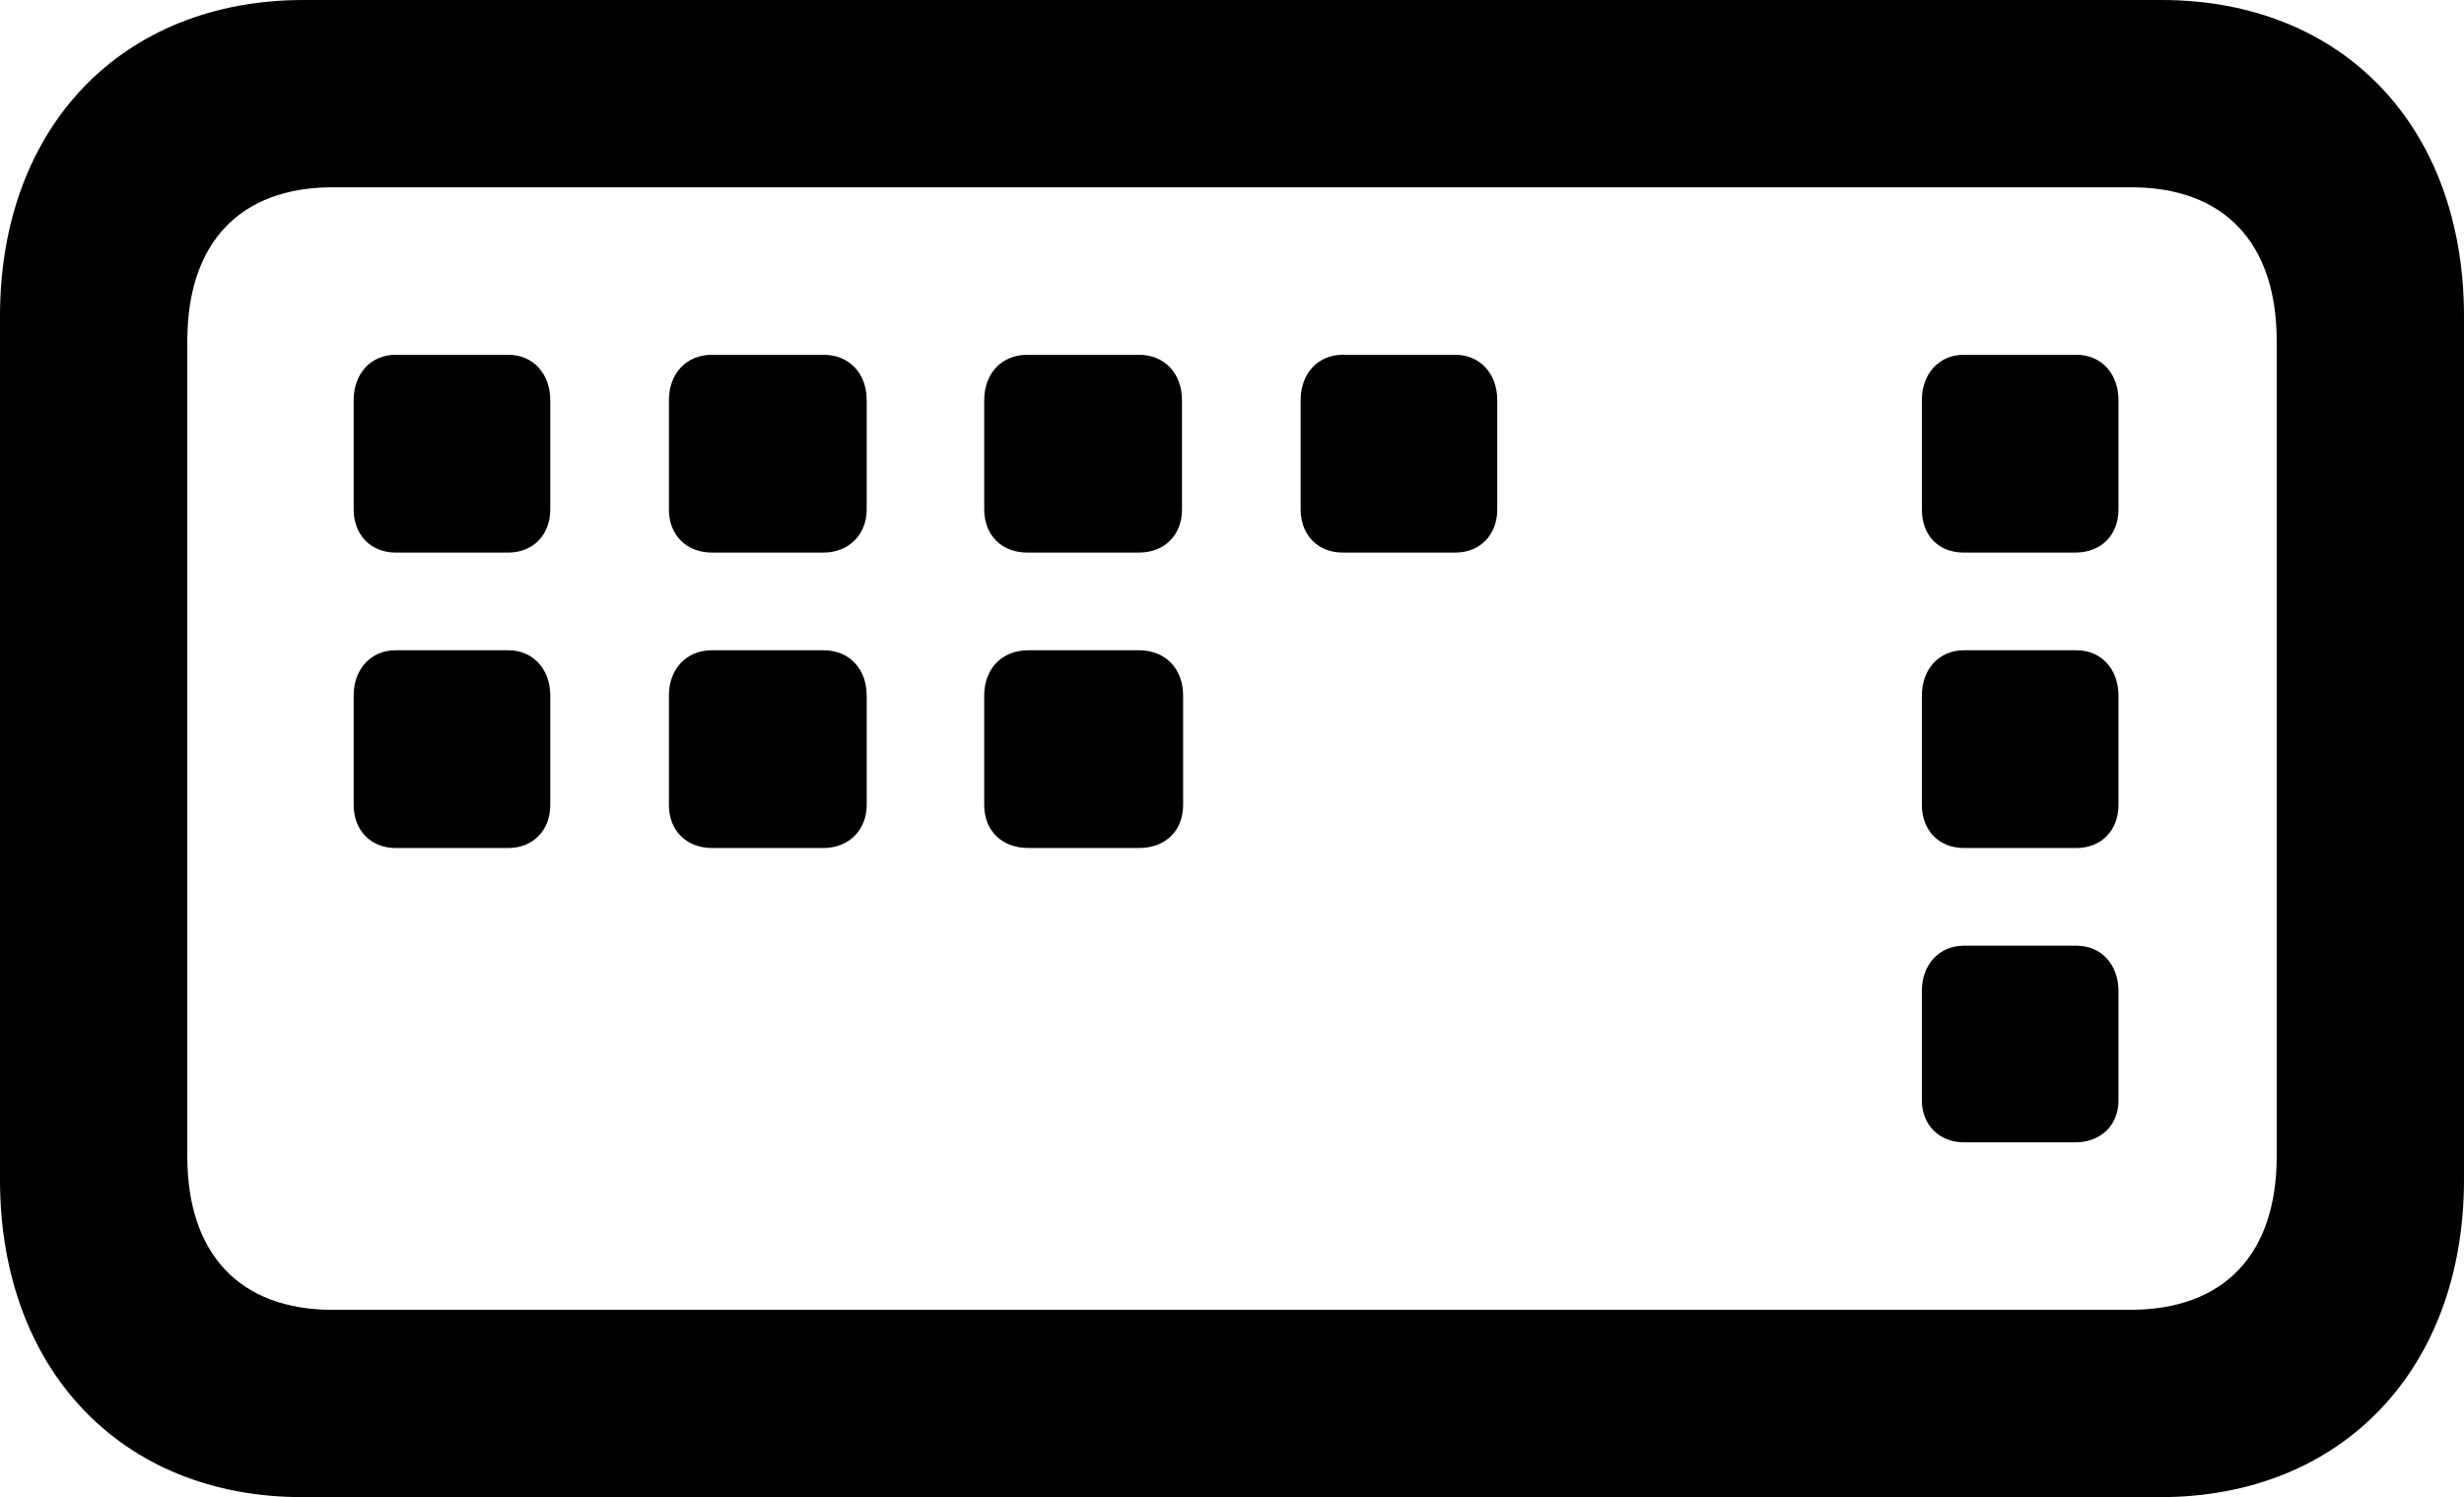 <?xml version="1.0" encoding="UTF-8" standalone="no"?>
<svg xmlns="http://www.w3.org/2000/svg"
     width="1034.18" height="628.418"
     viewBox="0 0 1034.18 628.418"
     fill="currentColor">
  <path d="M126.948 628.422H906.738C982.908 628.422 1034.178 574.702 1034.178 495.112V132.812C1034.178 53.222 983.398 0.002 907.228 0.002H127.438C51.268 0.002 -0.002 53.222 -0.002 132.812V495.112C-0.002 574.702 50.778 628.422 126.948 628.422ZM139.648 549.802C100.588 549.802 78.618 526.362 78.618 485.352V143.062C78.618 102.052 100.588 78.612 139.648 78.612H894.528C933.598 78.612 955.568 102.052 955.568 143.062V485.352C955.568 526.362 933.598 549.802 894.038 549.802ZM166.018 231.932H213.378C223.628 231.932 230.958 224.612 230.958 213.862V167.972C230.958 156.742 223.628 148.922 213.378 148.922H166.018C155.758 148.922 148.438 156.742 148.438 167.972V213.862C148.438 224.612 155.758 231.932 166.018 231.932ZM298.828 231.932H345.698C355.958 231.932 363.768 224.612 363.768 213.862V167.972C363.768 156.742 356.448 148.922 345.698 148.922H298.828C288.088 148.922 280.758 156.742 280.758 167.972V213.862C280.758 224.612 288.088 231.932 298.828 231.932ZM431.148 231.932H478.028C488.768 231.932 496.098 224.612 496.098 213.862V167.972C496.098 156.742 488.768 148.922 478.028 148.922H431.148C420.408 148.922 413.088 156.742 413.088 167.972V213.862C413.088 224.612 420.408 231.932 431.148 231.932ZM563.478 231.932H610.838C621.098 231.932 628.418 224.612 628.418 213.862V167.972C628.418 156.742 621.098 148.922 610.838 148.922H563.478C553.218 148.922 545.898 156.742 545.898 167.972V213.862C545.898 224.612 553.218 231.932 563.478 231.932ZM824.218 231.932H871.098C881.838 231.932 889.158 224.612 889.158 213.862V167.972C889.158 156.742 881.838 148.922 871.578 148.922H824.218C813.968 148.922 806.638 156.742 806.638 167.972V213.862C806.638 224.612 813.478 231.932 824.218 231.932ZM166.018 355.952H213.378C223.628 355.952 230.958 348.632 230.958 337.892V291.992C230.958 280.762 223.628 272.952 213.378 272.952H166.018C155.758 272.952 148.438 280.762 148.438 291.992V337.892C148.438 348.632 155.758 355.952 166.018 355.952ZM298.828 355.952H345.698C355.958 355.952 363.768 348.632 363.768 337.892V291.992C363.768 280.762 356.448 272.952 345.698 272.952H298.828C288.088 272.952 280.758 280.762 280.758 291.992V337.892C280.758 348.632 288.088 355.952 298.828 355.952ZM431.638 355.952H478.028C489.258 355.952 496.578 348.632 496.578 337.892V291.992C496.578 280.762 489.258 272.952 478.028 272.952H431.638C420.408 272.952 413.088 280.762 413.088 291.992V337.892C413.088 348.632 420.408 355.952 431.638 355.952ZM824.218 355.952H871.578C881.838 355.952 889.158 348.632 889.158 337.892V291.992C889.158 280.762 881.838 272.952 871.578 272.952H824.218C813.968 272.952 806.638 280.762 806.638 291.992V337.892C806.638 348.632 813.968 355.952 824.218 355.952ZM824.218 479.492H871.098C881.838 479.492 889.158 472.172 889.158 461.912V416.012C889.158 404.782 881.838 396.972 871.578 396.972H824.218C813.968 396.972 806.638 404.782 806.638 416.012V461.912C806.638 472.172 813.968 479.492 824.218 479.492Z"/>
</svg>